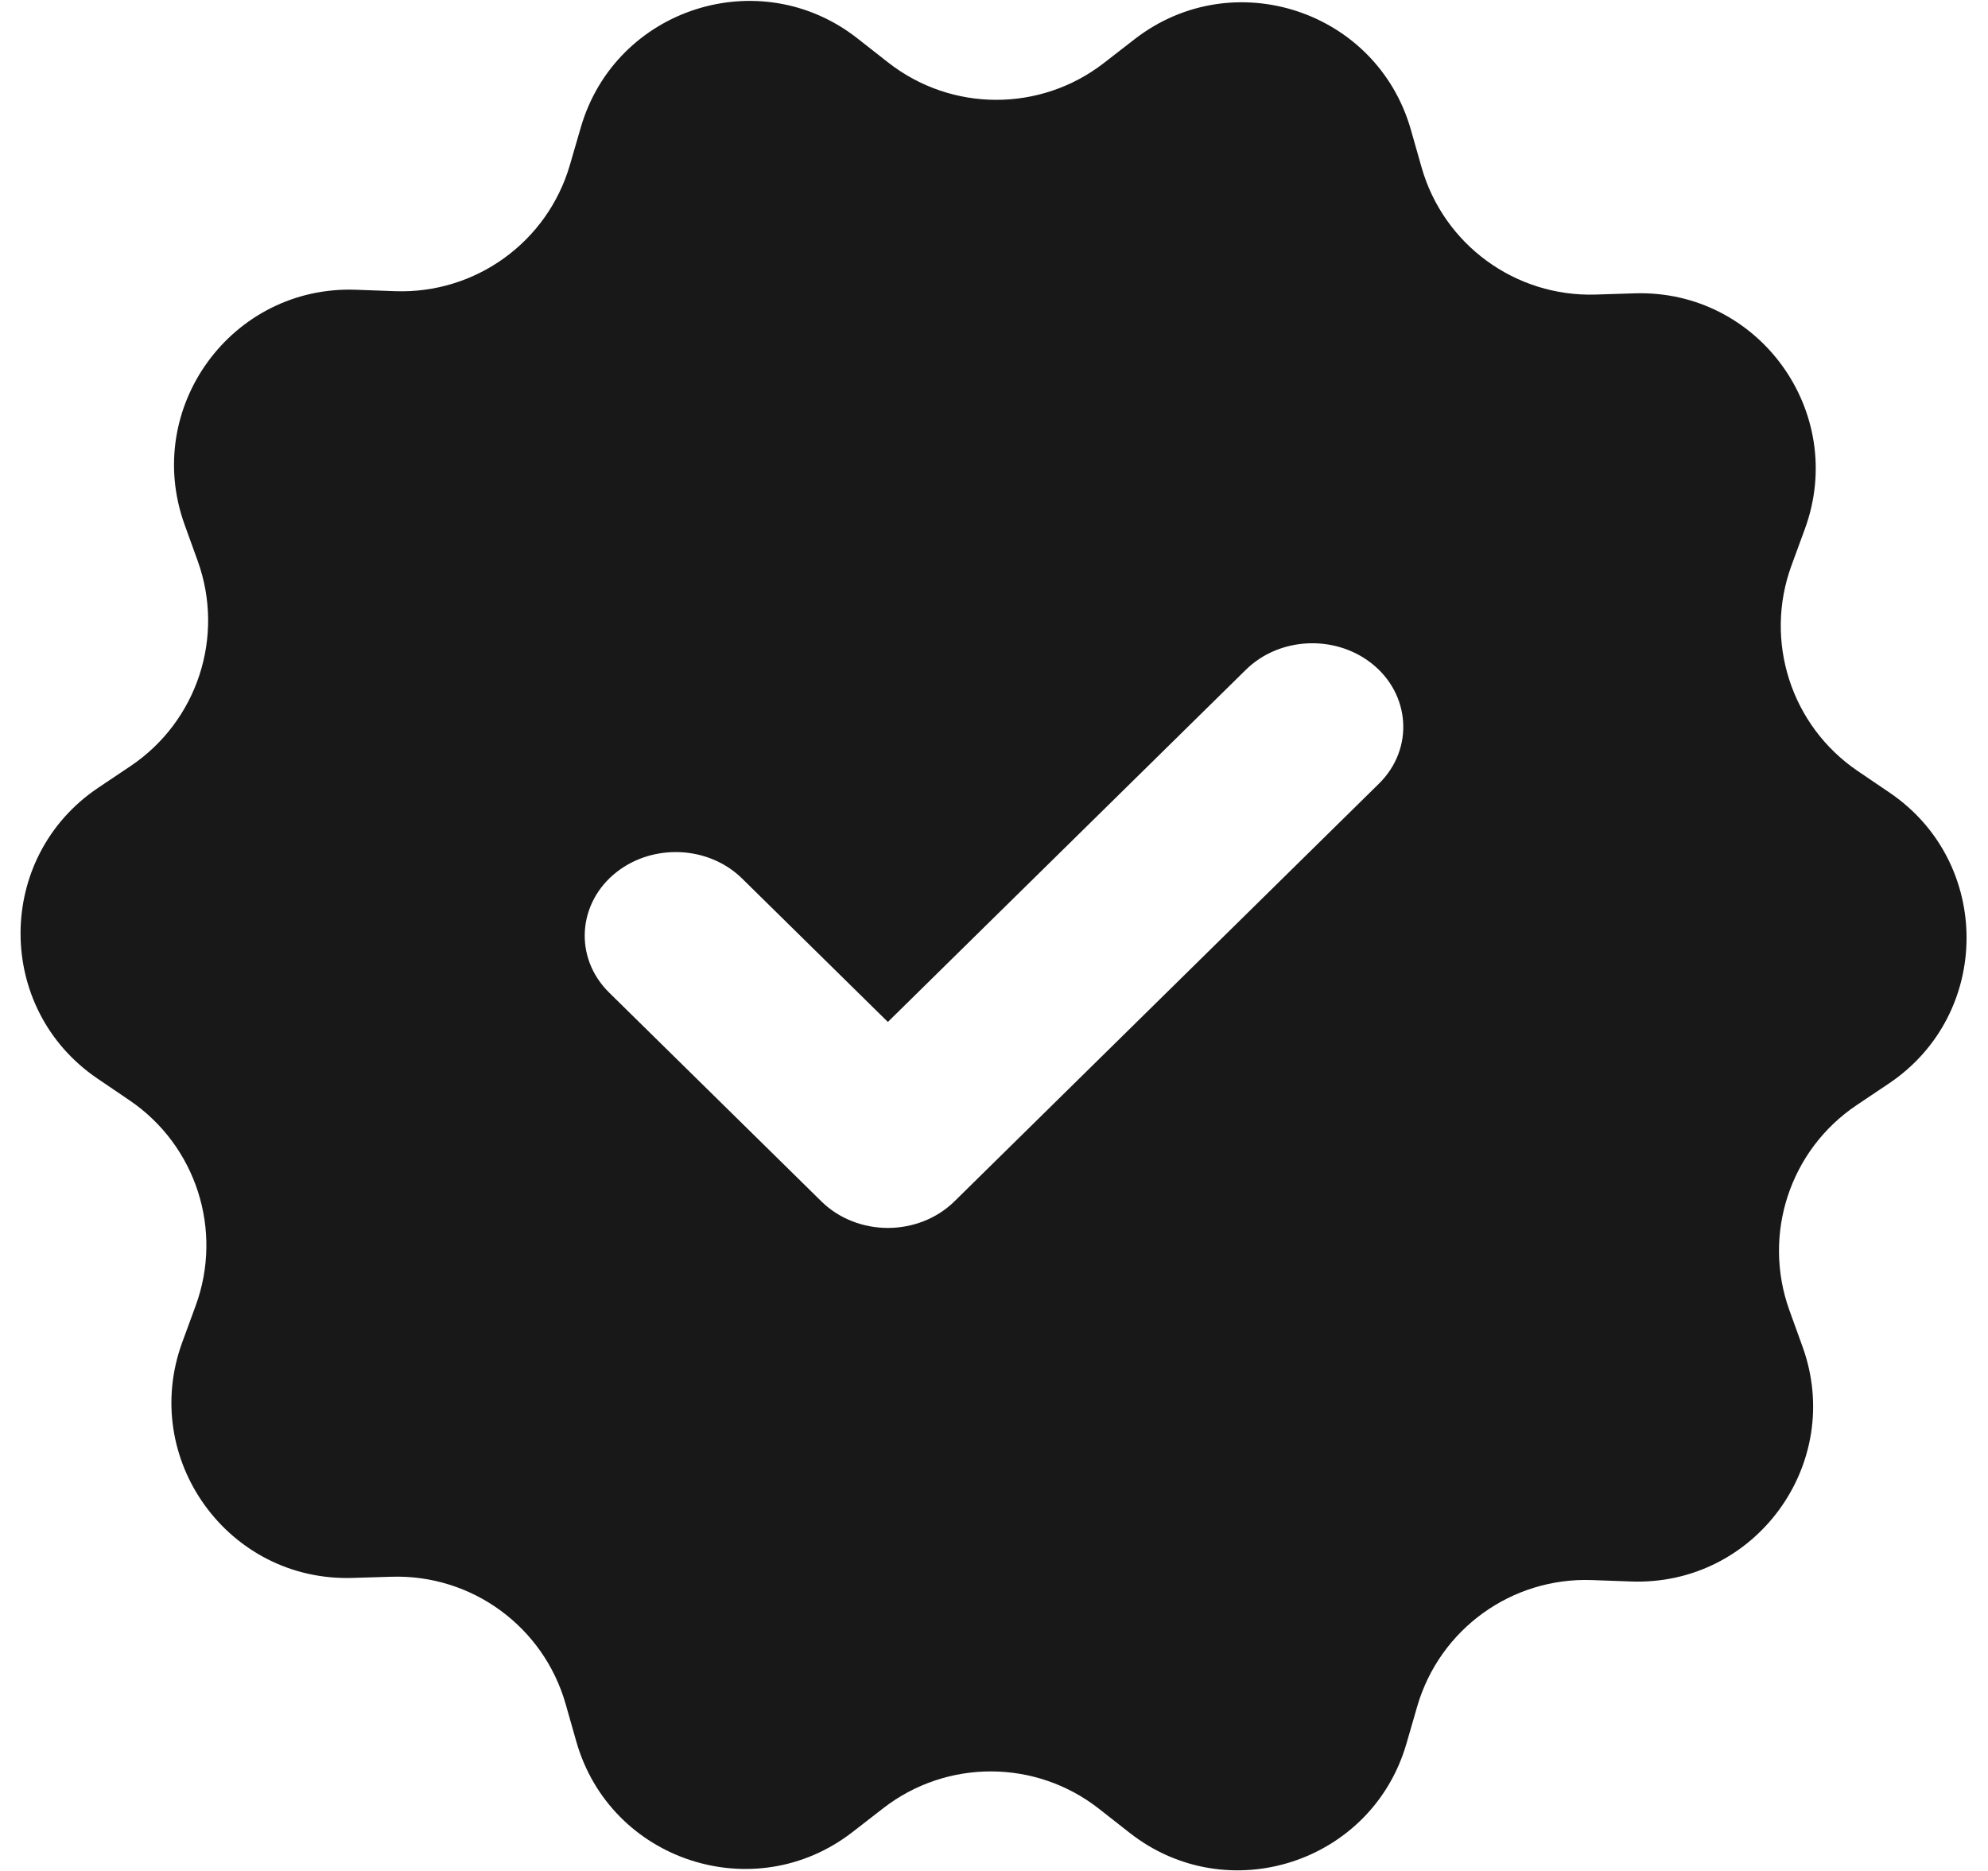 <svg width="34" height="32" viewBox="0 0 34 32" fill="none" xmlns="http://www.w3.org/2000/svg">
<path fill-rule="evenodd" clip-rule="evenodd" d="M24.13 2.22C23.548 0.176 21.084 -0.632 19.405 0.67L18.879 1.078C17.792 1.921 16.271 1.917 15.189 1.068L14.665 0.657C12.993 -0.655 10.525 0.14 9.933 2.18L9.747 2.82C9.363 4.141 8.13 5.031 6.755 4.98L6.09 4.956C3.966 4.877 2.437 6.971 3.156 8.97L3.382 9.596C3.848 10.891 3.374 12.336 2.232 13.103L1.679 13.474C-0.085 14.659 -0.092 17.251 1.665 18.446L2.216 18.82C3.354 19.593 3.82 21.041 3.346 22.333L3.117 22.958C2.387 24.953 3.905 27.055 6.029 26.988L6.694 26.968C8.069 26.924 9.297 27.822 9.674 29.145L9.856 29.785C10.437 31.829 12.901 32.637 14.58 31.335L15.106 30.927C16.193 30.084 17.714 30.088 18.796 30.937L19.32 31.348C20.992 32.66 23.46 31.865 24.053 29.825L24.238 29.186C24.622 27.864 25.855 26.974 27.23 27.025L27.895 27.049C30.019 27.128 31.549 25.035 30.829 23.035L30.603 22.409C30.137 21.114 30.611 19.669 31.753 18.902L32.306 18.531C34.07 17.346 34.077 14.754 32.32 13.559L31.769 13.185C30.632 12.412 30.166 10.964 30.639 9.672L30.868 9.047C31.599 7.052 30.081 4.95 27.957 5.017L27.291 5.038C25.916 5.081 24.688 4.183 24.312 2.86L24.13 2.22ZM23.45 11.34C22.822 10.852 21.878 10.894 21.307 11.456L15.185 17.479L12.693 15.027C12.122 14.465 11.178 14.424 10.55 14.912C9.88 15.433 9.806 16.374 10.418 16.977L14.048 20.548C14.35 20.846 14.766 21.002 15.185 21.002C15.604 21.002 16.02 20.846 16.323 20.548L23.582 13.405C24.194 12.803 24.12 11.861 23.45 11.34Z" fill="#181818"/>
</svg>
